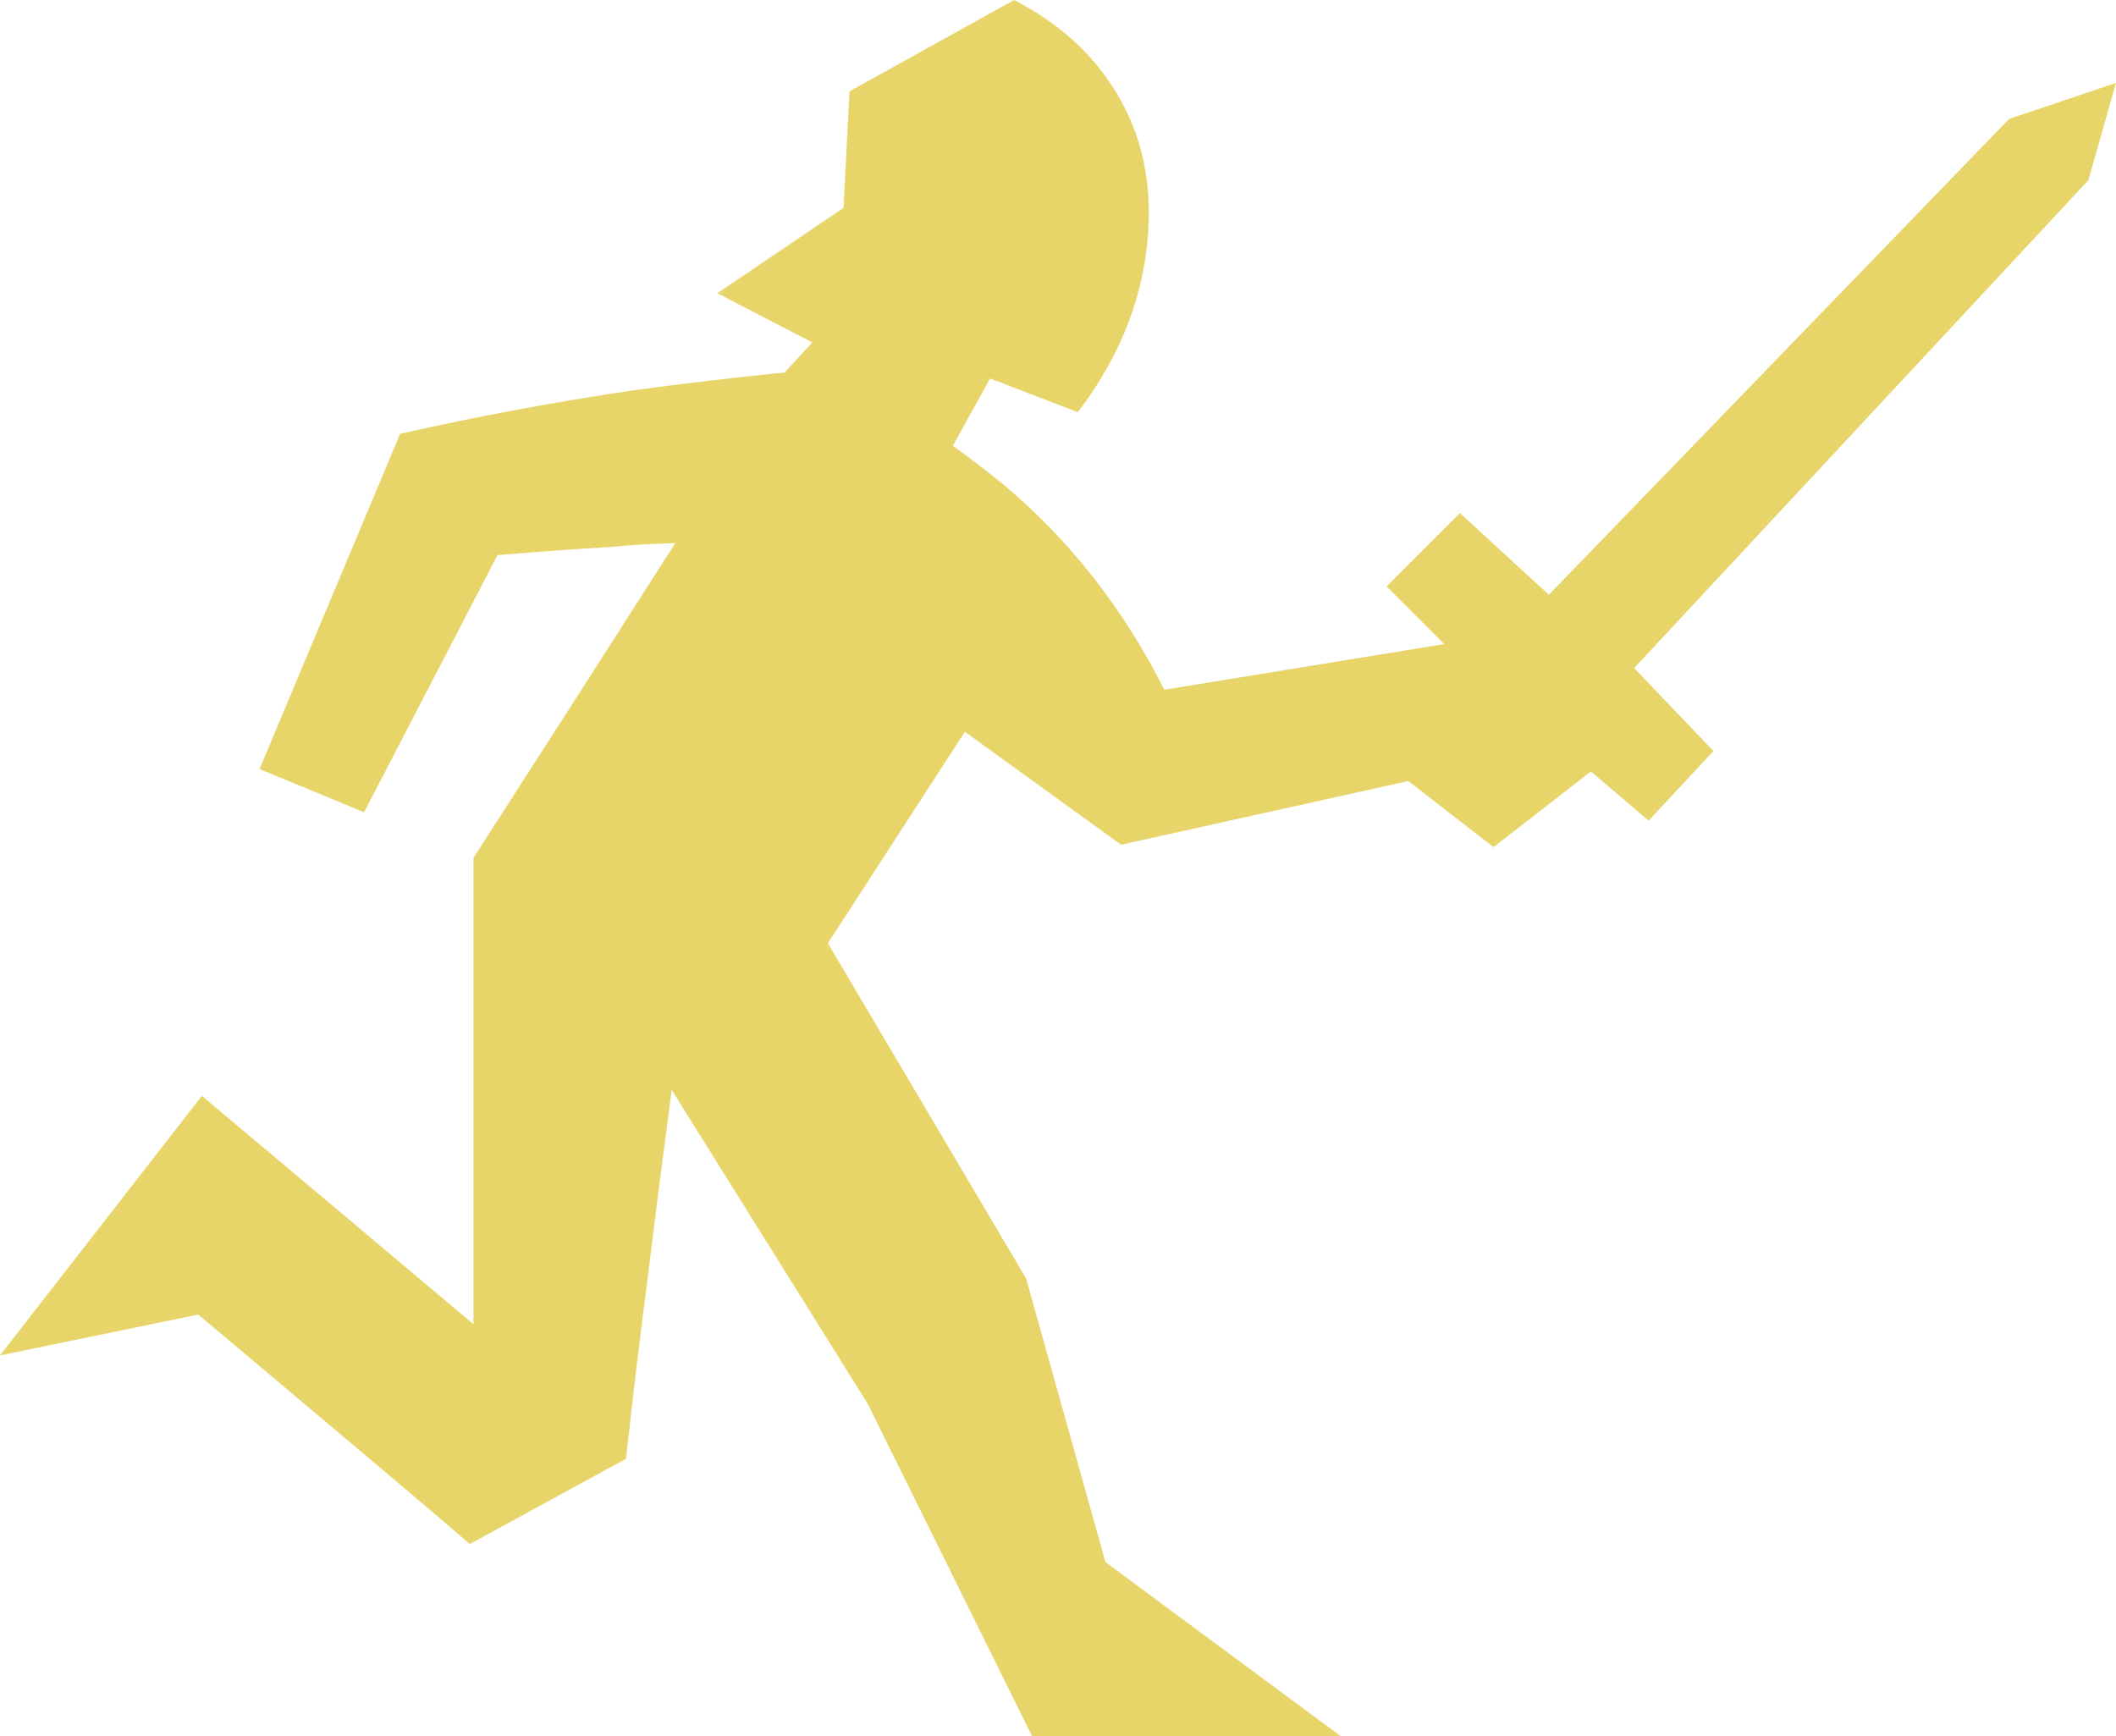 <?xml version="1.0" encoding="UTF-8" standalone="no"?>
<svg
   version="1.1"
   viewBox="-10 0 1761 1445"
   id="svg1"
   sodipodi:docname="initiative-table.svg"
   width="1761"
   height="1445"
   inkscape:version="1.4 (86a8ad7, 2024-10-11)"
   xmlns:inkscape="http://www.inkscape.org/namespaces/inkscape"
   xmlns:sodipodi="http://sodipodi.sourceforge.net/DTD/sodipodi-0.dtd"
   xmlns="http://www.w3.org/2000/svg"
   xmlns:svg="http://www.w3.org/2000/svg">
  <defs
     id="defs1" />
  <sodipodi:namedview
     id="namedview1"
     pagecolor="#ffffff"
     bordercolor="#000000"
     borderopacity="0.25"
     inkscape:showpageshadow="2"
     inkscape:pageopacity="0.0"
     inkscape:pagecheckerboard="0"
     inkscape:deskcolor="#d1d1d1"
     inkscape:zoom="0.47955182"
     inkscape:cx="878.94568"
     inkscape:cy="770.5111"
     inkscape:window-width="2560"
     inkscape:window-height="1377"
     inkscape:window-x="2552"
     inkscape:window-y="-8"
     inkscape:window-maximized="1"
     inkscape:current-layer="svg1" />
  <path
     fill="currentColor"
     d="M 206,640 323,361 q 98,-22 193,-36 66,-9 127,-15 l 23,-25 -79,-41 105,-71 5,-97 137,-76 q 60,31 89,84 30,54 21,125 -9,71 -57,134 l -73,-28 -31,56 q 21,15 43,33 82,69 133,170 l 233,-38 -48,-48 61,-61 74,68 383,-396 89,-30 -23,81 -378,406 66,69 -54,58 -48,-41 -81,63 -71,-55 -239,53 -130,-94 -114,176 165,279 66,236 196,145 H 849 L 712,1168 549,907 q -11,83 -20,157 -9,68 -18,150 l -130,71 Q 344,1253 268.5,1189.5 193,1126 155,1094 l -165,34 168,-216 q 37,31 112.5,94.5 Q 346,1070 384,1102 V 714 q 92,-143 168,-262 -33,1 -51,3 -50,3 -97,7 L 293,676 Z"
     id="path1"
     style="fill:#e8d56a;fill-opacity:1" />
</svg>
